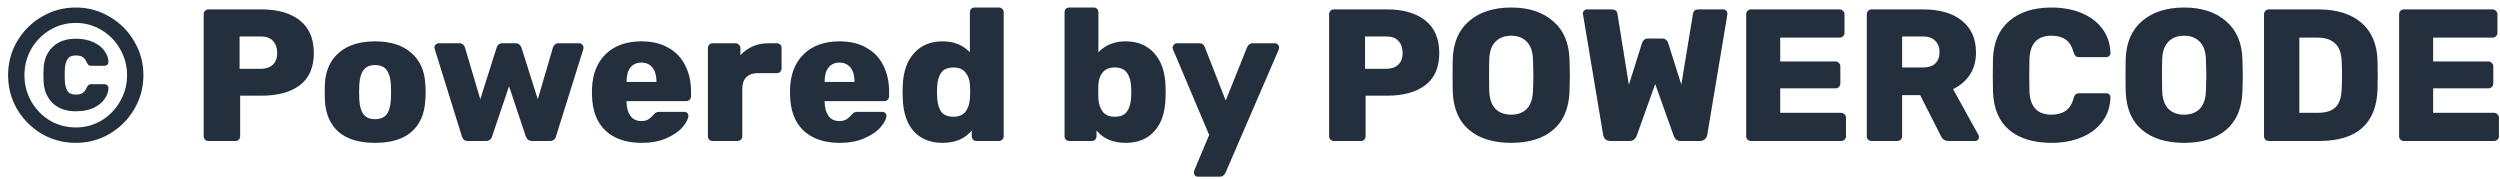 <svg width="266" height="19" viewBox="0 0 266 19" fill="none" xmlns="http://www.w3.org/2000/svg">
<path d="M8.06 15.2C6.753 15.2 5.547 14.88 4.44 14.24C3.347 13.587 2.473 12.713 1.82 11.62C1.18 10.513 0.86 9.307 0.86 8C0.86 6.693 1.18 5.493 1.82 4.4C2.473 3.293 3.347 2.42 4.44 1.78C5.547 1.127 6.753 0.8 8.06 0.8C9.367 0.8 10.567 1.127 11.66 1.78C12.767 2.42 13.64 3.293 14.28 4.4C14.933 5.493 15.26 6.693 15.26 8C15.26 9.307 14.933 10.513 14.28 11.62C13.64 12.713 12.767 13.587 11.66 14.24C10.567 14.88 9.367 15.2 8.06 15.2ZM8.06 13.56C9.06 13.56 9.973 13.313 10.8 12.82C11.64 12.313 12.3 11.633 12.78 10.78C13.273 9.927 13.52 9 13.52 8C13.52 7 13.273 6.073 12.78 5.22C12.3 4.367 11.64 3.693 10.8 3.2C9.973 2.693 9.06 2.44 8.06 2.44C7.06 2.44 6.14 2.693 5.3 3.2C4.473 3.693 3.813 4.367 3.32 5.22C2.84 6.073 2.6 7 2.6 8C2.6 9 2.84 9.927 3.32 10.78C3.813 11.633 4.473 12.313 5.3 12.82C6.14 13.313 7.06 13.56 8.06 13.56ZM8.06 11.84C7.033 11.84 6.22 11.553 5.62 10.98C5.02 10.407 4.693 9.653 4.64 8.72L4.62 7.98L4.64 7.24C4.693 6.307 5.02 5.553 5.62 4.98C6.22 4.407 7.033 4.12 8.06 4.12C8.807 4.12 9.44 4.247 9.96 4.5C10.48 4.74 10.867 5.047 11.12 5.42C11.387 5.793 11.527 6.173 11.54 6.56V6.6C11.54 6.72 11.493 6.82 11.4 6.9C11.32 6.967 11.22 7 11.1 7H9.7C9.567 7 9.46 6.96 9.38 6.88C9.313 6.8 9.253 6.7 9.2 6.58C9.093 6.34 8.953 6.167 8.78 6.06C8.62 5.953 8.38 5.9 8.06 5.9C7.633 5.9 7.34 6.033 7.18 6.3C7.02 6.553 6.927 6.887 6.9 7.3L6.88 7.98L6.9 8.66C6.927 9.073 7.02 9.413 7.18 9.68C7.34 9.933 7.633 10.06 8.06 10.06C8.38 10.06 8.62 10.007 8.78 9.9C8.953 9.793 9.093 9.62 9.2 9.38C9.253 9.26 9.313 9.16 9.38 9.08C9.46 9 9.567 8.96 9.7 8.96H11.1C11.233 8.96 11.34 9 11.42 9.08C11.513 9.16 11.553 9.267 11.54 9.4C11.527 9.787 11.387 10.167 11.12 10.54C10.867 10.913 10.48 11.227 9.96 11.48C9.44 11.72 8.807 11.84 8.06 11.84ZM22.172 15C22.039 15 21.919 14.953 21.812 14.86C21.719 14.753 21.672 14.633 21.672 14.5V1.52C21.672 1.373 21.719 1.253 21.812 1.16C21.906 1.053 22.026 1 22.172 1H27.832C29.566 1 30.926 1.393 31.913 2.18C32.899 2.967 33.392 4.12 33.392 5.64C33.392 7.16 32.899 8.3 31.913 9.06C30.926 9.807 29.566 10.18 27.832 10.18H25.552V14.5C25.552 14.633 25.506 14.753 25.413 14.86C25.319 14.953 25.199 15 25.052 15H22.172ZM27.733 7.32C28.279 7.32 28.706 7.18 29.012 6.9C29.332 6.607 29.492 6.18 29.492 5.62C29.492 5.1 29.346 4.68 29.052 4.36C28.773 4.04 28.332 3.88 27.733 3.88H25.492V7.32H27.733ZM39.91 15.2C38.23 15.2 36.936 14.813 36.029 14.04C35.136 13.253 34.65 12.14 34.569 10.7C34.556 10.527 34.55 10.227 34.55 9.8C34.55 9.373 34.556 9.073 34.569 8.9C34.65 7.487 35.15 6.387 36.069 5.6C37.003 4.8 38.283 4.4 39.91 4.4C41.536 4.4 42.809 4.8 43.73 5.6C44.663 6.387 45.169 7.487 45.249 8.9C45.276 9.247 45.289 9.547 45.289 9.8C45.289 10.053 45.276 10.353 45.249 10.7C45.169 12.14 44.676 13.253 43.77 14.04C42.876 14.813 41.59 15.2 39.91 15.2ZM39.91 12.68C40.456 12.68 40.863 12.513 41.13 12.18C41.396 11.833 41.55 11.307 41.59 10.6C41.603 10.467 41.609 10.2 41.609 9.8C41.609 9.4 41.603 9.133 41.59 9C41.55 8.307 41.396 7.787 41.13 7.44C40.863 7.093 40.456 6.92 39.91 6.92C39.363 6.92 38.956 7.093 38.69 7.44C38.423 7.787 38.27 8.307 38.23 9L38.209 9.8L38.23 10.6C38.27 11.307 38.423 11.833 38.69 12.18C38.956 12.513 39.363 12.68 39.91 12.68ZM49.802 15C49.615 15 49.469 14.96 49.362 14.88C49.269 14.787 49.196 14.66 49.142 14.5L46.262 5.24L46.222 5.06C46.222 4.927 46.269 4.82 46.362 4.74C46.456 4.647 46.562 4.6 46.682 4.6H48.862C49.022 4.6 49.156 4.647 49.262 4.74C49.369 4.82 49.435 4.913 49.462 5.02L51.102 10.56L52.842 5.06C52.869 4.94 52.935 4.833 53.042 4.74C53.149 4.647 53.289 4.6 53.462 4.6H54.842C55.016 4.6 55.156 4.647 55.262 4.74C55.369 4.833 55.442 4.94 55.482 5.06L57.222 10.56L58.842 5.02C58.882 4.913 58.949 4.82 59.042 4.74C59.149 4.647 59.282 4.6 59.442 4.6H61.622C61.755 4.6 61.862 4.647 61.942 4.74C62.035 4.82 62.082 4.927 62.082 5.06C62.082 5.127 62.075 5.187 62.062 5.24L59.162 14.5C59.069 14.833 58.855 15 58.522 15H56.622C56.289 15 56.062 14.833 55.942 14.5L54.162 9.18L52.362 14.5C52.269 14.833 52.049 15 51.702 15H49.802ZM68.266 15.2C66.639 15.2 65.359 14.767 64.426 13.9C63.493 13.02 63.013 11.747 62.986 10.08V9.46C63.039 7.873 63.533 6.633 64.466 5.74C65.399 4.847 66.659 4.4 68.246 4.4C69.393 4.4 70.359 4.633 71.146 5.1C71.946 5.553 72.539 6.187 72.926 7C73.326 7.8 73.526 8.713 73.526 9.74V10.24C73.526 10.387 73.473 10.513 73.366 10.62C73.273 10.713 73.153 10.76 73.006 10.76H66.666V10.88C66.679 11.48 66.819 11.967 67.086 12.34C67.353 12.7 67.733 12.88 68.226 12.88C68.546 12.88 68.799 12.82 68.986 12.7C69.186 12.567 69.373 12.4 69.546 12.2C69.666 12.067 69.759 11.987 69.826 11.96C69.906 11.92 70.026 11.9 70.186 11.9H72.806C72.926 11.9 73.026 11.94 73.106 12.02C73.199 12.087 73.246 12.173 73.246 12.28C73.246 12.627 73.046 13.033 72.646 13.5C72.259 13.967 71.686 14.367 70.926 14.7C70.179 15.033 69.293 15.2 68.266 15.2ZM69.846 8.72V8.68C69.846 8.04 69.706 7.547 69.426 7.2C69.146 6.84 68.753 6.66 68.246 6.66C67.739 6.66 67.346 6.84 67.066 7.2C66.799 7.547 66.666 8.04 66.666 8.68V8.72H69.846ZM75.82 15C75.686 15 75.566 14.953 75.46 14.86C75.366 14.753 75.32 14.633 75.32 14.5V5.12C75.32 4.973 75.366 4.853 75.46 4.76C75.553 4.653 75.673 4.6 75.82 4.6H78.26C78.406 4.6 78.526 4.653 78.62 4.76C78.726 4.853 78.78 4.973 78.78 5.12V5.88C79.153 5.467 79.586 5.153 80.08 4.94C80.586 4.713 81.146 4.6 81.76 4.6H82.66C82.806 4.6 82.926 4.647 83.02 4.74C83.113 4.833 83.16 4.953 83.16 5.1V7.28C83.16 7.413 83.113 7.533 83.02 7.64C82.926 7.733 82.806 7.78 82.66 7.78H80.64C80.106 7.78 79.693 7.927 79.4 8.22C79.12 8.513 78.98 8.927 78.98 9.46V14.5C78.98 14.647 78.926 14.767 78.82 14.86C78.726 14.953 78.606 15 78.46 15H75.82ZM89.34 15.2C87.714 15.2 86.434 14.767 85.5 13.9C84.567 13.02 84.087 11.747 84.06 10.08V9.46C84.114 7.873 84.607 6.633 85.54 5.74C86.474 4.847 87.734 4.4 89.32 4.4C90.467 4.4 91.434 4.633 92.22 5.1C93.02 5.553 93.614 6.187 94 7C94.4 7.8 94.6 8.713 94.6 9.74V10.24C94.6 10.387 94.547 10.513 94.44 10.62C94.347 10.713 94.227 10.76 94.08 10.76H87.74V10.88C87.754 11.48 87.894 11.967 88.16 12.34C88.427 12.7 88.807 12.88 89.3 12.88C89.62 12.88 89.874 12.82 90.06 12.7C90.26 12.567 90.447 12.4 90.62 12.2C90.74 12.067 90.834 11.987 90.9 11.96C90.98 11.92 91.1 11.9 91.26 11.9H93.88C94 11.9 94.1 11.94 94.18 12.02C94.274 12.087 94.32 12.173 94.32 12.28C94.32 12.627 94.12 13.033 93.72 13.5C93.334 13.967 92.76 14.367 92 14.7C91.254 15.033 90.367 15.2 89.34 15.2ZM90.92 8.72V8.68C90.92 8.04 90.78 7.547 90.5 7.2C90.22 6.84 89.827 6.66 89.32 6.66C88.814 6.66 88.42 6.84 88.14 7.2C87.874 7.547 87.74 8.04 87.74 8.68V8.72H90.92ZM100.294 15.2C99.001 15.2 97.981 14.793 97.234 13.98C96.501 13.167 96.107 12.007 96.054 10.5L96.034 9.8L96.054 9.08C96.107 7.627 96.507 6.487 97.254 5.66C98.001 4.82 99.014 4.4 100.294 4.4C101.494 4.4 102.461 4.787 103.194 5.56V1.3C103.194 1.153 103.241 1.033 103.334 0.94C103.441 0.847 103.561 0.8 103.694 0.8H106.274C106.421 0.8 106.541 0.847 106.634 0.94C106.741 1.033 106.794 1.153 106.794 1.3V14.5C106.794 14.647 106.741 14.767 106.634 14.86C106.541 14.953 106.421 15 106.274 15H103.894C103.761 15 103.641 14.953 103.534 14.86C103.441 14.753 103.394 14.633 103.394 14.5V13.88C102.674 14.76 101.641 15.2 100.294 15.2ZM101.454 12.42C102.027 12.42 102.454 12.24 102.734 11.88C103.014 11.507 103.167 11.04 103.194 10.48C103.221 10.107 103.234 9.853 103.234 9.72C103.234 9.573 103.221 9.327 103.194 8.98C103.167 8.46 103.007 8.033 102.714 7.7C102.434 7.353 102.014 7.18 101.454 7.18C100.854 7.18 100.421 7.36 100.154 7.72C99.901 8.067 99.754 8.553 99.714 9.18L99.694 9.8L99.714 10.42C99.754 11.047 99.901 11.54 100.154 11.9C100.421 12.247 100.854 12.42 101.454 12.42ZM119.769 15.2C118.422 15.2 117.389 14.76 116.669 13.88V14.5C116.669 14.633 116.622 14.753 116.529 14.86C116.436 14.953 116.316 15 116.169 15H113.789C113.642 15 113.516 14.953 113.409 14.86C113.316 14.767 113.269 14.647 113.269 14.5V1.3C113.269 1.153 113.316 1.033 113.409 0.94C113.516 0.847 113.642 0.8 113.789 0.8H116.369C116.516 0.8 116.636 0.847 116.729 0.94C116.822 1.033 116.869 1.153 116.869 1.3V5.56C117.602 4.787 118.569 4.4 119.769 4.4C121.049 4.4 122.062 4.82 122.809 5.66C123.556 6.487 123.956 7.627 124.009 9.08C124.022 9.253 124.029 9.493 124.029 9.8C124.029 10.093 124.022 10.327 124.009 10.5C123.956 12.007 123.556 13.167 122.809 13.98C122.076 14.793 121.062 15.2 119.769 15.2ZM118.609 12.42C119.209 12.42 119.636 12.247 119.889 11.9C120.156 11.54 120.309 11.047 120.349 10.42C120.362 10.287 120.369 10.08 120.369 9.8C120.369 9.52 120.362 9.313 120.349 9.18C120.309 8.553 120.156 8.067 119.889 7.72C119.636 7.36 119.209 7.18 118.609 7.18C118.049 7.18 117.622 7.353 117.329 7.7C117.049 8.033 116.896 8.46 116.869 8.98C116.856 9.153 116.849 9.4 116.849 9.72C116.849 10.04 116.856 10.293 116.869 10.48C116.896 11.04 117.049 11.507 117.329 11.88C117.609 12.24 118.036 12.42 118.609 12.42ZM127.455 18.8C127.335 18.8 127.235 18.76 127.155 18.68C127.075 18.6 127.035 18.5 127.035 18.38C127.035 18.287 127.049 18.2 127.075 18.12L128.655 14.36L124.815 5.28C124.775 5.173 124.755 5.1 124.755 5.06C124.782 4.927 124.835 4.82 124.915 4.74C125.009 4.647 125.115 4.6 125.235 4.6H127.615C127.895 4.6 128.089 4.74 128.195 5.02L130.415 10.7L132.695 5.02C132.829 4.74 133.029 4.6 133.295 4.6H135.655C135.775 4.6 135.875 4.647 135.955 4.74C136.049 4.82 136.095 4.913 136.095 5.02C136.095 5.113 136.082 5.2 136.055 5.28L130.395 18.38C130.262 18.66 130.055 18.8 129.775 18.8H127.455ZM141.919 15C141.785 15 141.665 14.953 141.559 14.86C141.465 14.753 141.419 14.633 141.419 14.5V1.52C141.419 1.373 141.465 1.253 141.559 1.16C141.652 1.053 141.772 1 141.919 1H147.579C149.312 1 150.672 1.393 151.659 2.18C152.645 2.967 153.139 4.12 153.139 5.64C153.139 7.16 152.645 8.3 151.659 9.06C150.672 9.807 149.312 10.18 147.579 10.18H145.299V14.5C145.299 14.633 145.252 14.753 145.159 14.86C145.065 14.953 144.945 15 144.799 15H141.919ZM147.479 7.32C148.025 7.32 148.452 7.18 148.759 6.9C149.079 6.607 149.239 6.18 149.239 5.62C149.239 5.1 149.092 4.68 148.799 4.36C148.519 4.04 148.079 3.88 147.479 3.88H145.239V7.32H147.479ZM160.793 15.2C158.899 15.2 157.406 14.74 156.313 13.82C155.219 12.9 154.639 11.547 154.573 9.76C154.559 9.387 154.553 8.813 154.553 8.04C154.553 7.267 154.559 6.687 154.573 6.3C154.626 4.54 155.206 3.187 156.313 2.24C157.433 1.28 158.926 0.8 160.793 0.8C162.646 0.8 164.126 1.28 165.233 2.24C166.353 3.187 166.939 4.54 166.993 6.3C167.019 7.073 167.033 7.653 167.033 8.04C167.033 8.44 167.019 9.013 166.993 9.76C166.926 11.547 166.346 12.9 165.253 13.82C164.173 14.74 162.686 15.2 160.793 15.2ZM160.793 12.2C161.486 12.2 162.039 11.993 162.453 11.58C162.866 11.153 163.086 10.507 163.113 9.64C163.139 8.867 163.153 8.313 163.153 7.98C163.153 7.647 163.139 7.107 163.113 6.36C163.086 5.493 162.866 4.853 162.453 4.44C162.039 4.013 161.486 3.8 160.793 3.8C160.086 3.8 159.526 4.013 159.113 4.44C158.699 4.853 158.479 5.493 158.453 6.36C158.439 6.733 158.433 7.273 158.433 7.98C158.433 8.7 158.439 9.253 158.453 9.64C158.479 10.507 158.699 11.153 159.113 11.58C159.526 11.993 160.086 12.2 160.793 12.2ZM171.373 15C171.147 15 170.96 14.94 170.813 14.82C170.68 14.687 170.6 14.527 170.573 14.34L168.433 1.54C168.42 1.513 168.413 1.473 168.413 1.42C168.413 1.313 168.453 1.22 168.533 1.14C168.627 1.047 168.727 1 168.833 1H171.453C171.84 1 172.053 1.153 172.093 1.46L173.313 9.02L174.693 4.64C174.8 4.28 175.02 4.1 175.353 4.1H176.853C177.187 4.1 177.407 4.28 177.513 4.64L178.893 9L180.133 1.46C180.16 1.3 180.22 1.187 180.313 1.12C180.407 1.04 180.553 1 180.753 1H183.373C183.493 1 183.593 1.047 183.673 1.14C183.753 1.22 183.793 1.313 183.793 1.42V1.54L181.653 14.34C181.627 14.527 181.54 14.687 181.393 14.82C181.247 14.94 181.067 15 180.853 15H178.833C178.62 15 178.453 14.947 178.333 14.84C178.213 14.733 178.133 14.613 178.093 14.48L176.113 8.94L174.133 14.48C174.08 14.613 173.993 14.733 173.873 14.84C173.753 14.947 173.587 15 173.373 15H171.373ZM186.294 15C186.16 15 186.04 14.953 185.934 14.86C185.84 14.753 185.794 14.633 185.794 14.5V1.52C185.794 1.373 185.84 1.253 185.934 1.16C186.027 1.053 186.147 1 186.294 1H195.734C195.88 1 196 1.053 196.094 1.16C196.2 1.253 196.254 1.373 196.254 1.52V3.5C196.254 3.647 196.2 3.767 196.094 3.86C196 3.953 195.88 4 195.734 4H189.414V6.54H195.294C195.44 6.54 195.56 6.593 195.654 6.7C195.76 6.793 195.814 6.913 195.814 7.06V8.88C195.814 9.027 195.76 9.153 195.654 9.26C195.56 9.353 195.44 9.4 195.294 9.4H189.414V12H195.894C196.04 12 196.16 12.053 196.254 12.16C196.36 12.253 196.414 12.373 196.414 12.52V14.5C196.414 14.647 196.36 14.767 196.254 14.86C196.16 14.953 196.04 15 195.894 15H186.294ZM199.126 15C198.992 15 198.872 14.953 198.766 14.86C198.672 14.753 198.626 14.633 198.626 14.5V1.52C198.626 1.373 198.672 1.253 198.766 1.16C198.859 1.053 198.979 1 199.126 1H204.626C206.386 1 207.759 1.4 208.746 2.2C209.746 3 210.246 4.127 210.246 5.58C210.246 6.513 210.026 7.307 209.586 7.96C209.159 8.613 208.566 9.12 207.806 9.48L210.506 14.36C210.546 14.44 210.566 14.513 210.566 14.58C210.566 14.687 210.526 14.787 210.446 14.88C210.366 14.96 210.266 15 210.146 15H207.326C206.939 15 206.666 14.82 206.506 14.46L204.306 10.12H202.386V14.5C202.386 14.647 202.332 14.767 202.226 14.86C202.132 14.953 202.012 15 201.866 15H199.126ZM204.606 7.18C205.179 7.18 205.612 7.04 205.906 6.76C206.212 6.467 206.366 6.067 206.366 5.56C206.366 5.053 206.212 4.647 205.906 4.34C205.612 4.033 205.179 3.88 204.606 3.88H202.386V7.18H204.606ZM218.273 15.2C216.367 15.2 214.867 14.74 213.773 13.82C212.693 12.9 212.12 11.553 212.053 9.78C212.04 9.42 212.033 8.833 212.033 8.02C212.033 7.193 212.04 6.593 212.053 6.22C212.12 4.487 212.7 3.153 213.793 2.22C214.9 1.273 216.393 0.8 218.273 0.8C219.46 0.8 220.52 0.993 221.453 1.38C222.4 1.767 223.147 2.327 223.693 3.06C224.24 3.793 224.527 4.66 224.553 5.66C224.553 5.78 224.507 5.88 224.413 5.96C224.333 6.04 224.233 6.08 224.113 6.08H221.273C221.087 6.08 220.947 6.047 220.853 5.98C220.773 5.9 220.7 5.76 220.633 5.56C220.447 4.907 220.16 4.453 219.773 4.2C219.4 3.933 218.9 3.8 218.273 3.8C216.767 3.8 215.987 4.64 215.933 6.32C215.92 6.68 215.913 7.233 215.913 7.98C215.913 8.727 215.92 9.293 215.933 9.68C215.987 11.36 216.767 12.2 218.273 12.2C218.887 12.2 219.387 12.067 219.773 11.8C220.173 11.533 220.46 11.08 220.633 10.44C220.687 10.24 220.76 10.107 220.853 10.04C220.947 9.96 221.087 9.92 221.273 9.92H224.113C224.233 9.92 224.333 9.96 224.413 10.04C224.507 10.12 224.553 10.22 224.553 10.34C224.527 11.34 224.24 12.207 223.693 12.94C223.147 13.673 222.4 14.233 221.453 14.62C220.52 15.007 219.46 15.2 218.273 15.2ZM232.394 15.2C230.501 15.2 229.008 14.74 227.914 13.82C226.821 12.9 226.241 11.547 226.174 9.76C226.161 9.387 226.154 8.813 226.154 8.04C226.154 7.267 226.161 6.687 226.174 6.3C226.228 4.54 226.808 3.187 227.914 2.24C229.034 1.28 230.528 0.8 232.394 0.8C234.248 0.8 235.728 1.28 236.834 2.24C237.954 3.187 238.541 4.54 238.594 6.3C238.621 7.073 238.634 7.653 238.634 8.04C238.634 8.44 238.621 9.013 238.594 9.76C238.528 11.547 237.948 12.9 236.854 13.82C235.774 14.74 234.288 15.2 232.394 15.2ZM232.394 12.2C233.088 12.2 233.641 11.993 234.054 11.58C234.468 11.153 234.688 10.507 234.714 9.64C234.741 8.867 234.754 8.313 234.754 7.98C234.754 7.647 234.741 7.107 234.714 6.36C234.688 5.493 234.468 4.853 234.054 4.44C233.641 4.013 233.088 3.8 232.394 3.8C231.688 3.8 231.128 4.013 230.714 4.44C230.301 4.853 230.081 5.493 230.054 6.36C230.041 6.733 230.034 7.273 230.034 7.98C230.034 8.7 230.041 9.253 230.054 9.64C230.081 10.507 230.301 11.153 230.714 11.58C231.128 11.993 231.688 12.2 232.394 12.2ZM241.391 15C241.258 15 241.138 14.953 241.031 14.86C240.938 14.753 240.891 14.633 240.891 14.5V1.52C240.891 1.373 240.938 1.253 241.031 1.16C241.125 1.053 241.245 1 241.391 1H246.651C248.625 1 250.158 1.473 251.251 2.42C252.345 3.353 252.918 4.7 252.971 6.46C252.985 6.847 252.991 7.36 252.991 8C252.991 8.64 252.985 9.147 252.971 9.52C252.838 13.173 250.765 15 246.751 15H241.391ZM246.651 12C247.491 12 248.111 11.8 248.511 11.4C248.911 11 249.125 10.36 249.151 9.48C249.178 9.093 249.191 8.593 249.191 7.98C249.191 7.367 249.178 6.873 249.151 6.5C249.125 5.647 248.891 5.02 248.451 4.62C248.025 4.207 247.391 4 246.551 4H244.651V12H246.651ZM255.766 15C255.633 15 255.513 14.953 255.406 14.86C255.313 14.753 255.266 14.633 255.266 14.5V1.52C255.266 1.373 255.313 1.253 255.406 1.16C255.5 1.053 255.62 1 255.766 1H265.206C265.353 1 265.473 1.053 265.566 1.16C265.673 1.253 265.726 1.373 265.726 1.52V3.5C265.726 3.647 265.673 3.767 265.566 3.86C265.473 3.953 265.353 4 265.206 4H258.886V6.54H264.766C264.913 6.54 265.033 6.593 265.126 6.7C265.233 6.793 265.286 6.913 265.286 7.06V8.88C265.286 9.027 265.233 9.153 265.126 9.26C265.033 9.353 264.913 9.4 264.766 9.4H258.886V12H265.366C265.513 12 265.633 12.053 265.726 12.16C265.833 12.253 265.886 12.373 265.886 12.52V14.5C265.886 14.647 265.833 14.767 265.726 14.86C265.633 14.953 265.513 15 265.366 15H255.766Z" fill="#232F3C"/>
</svg>
